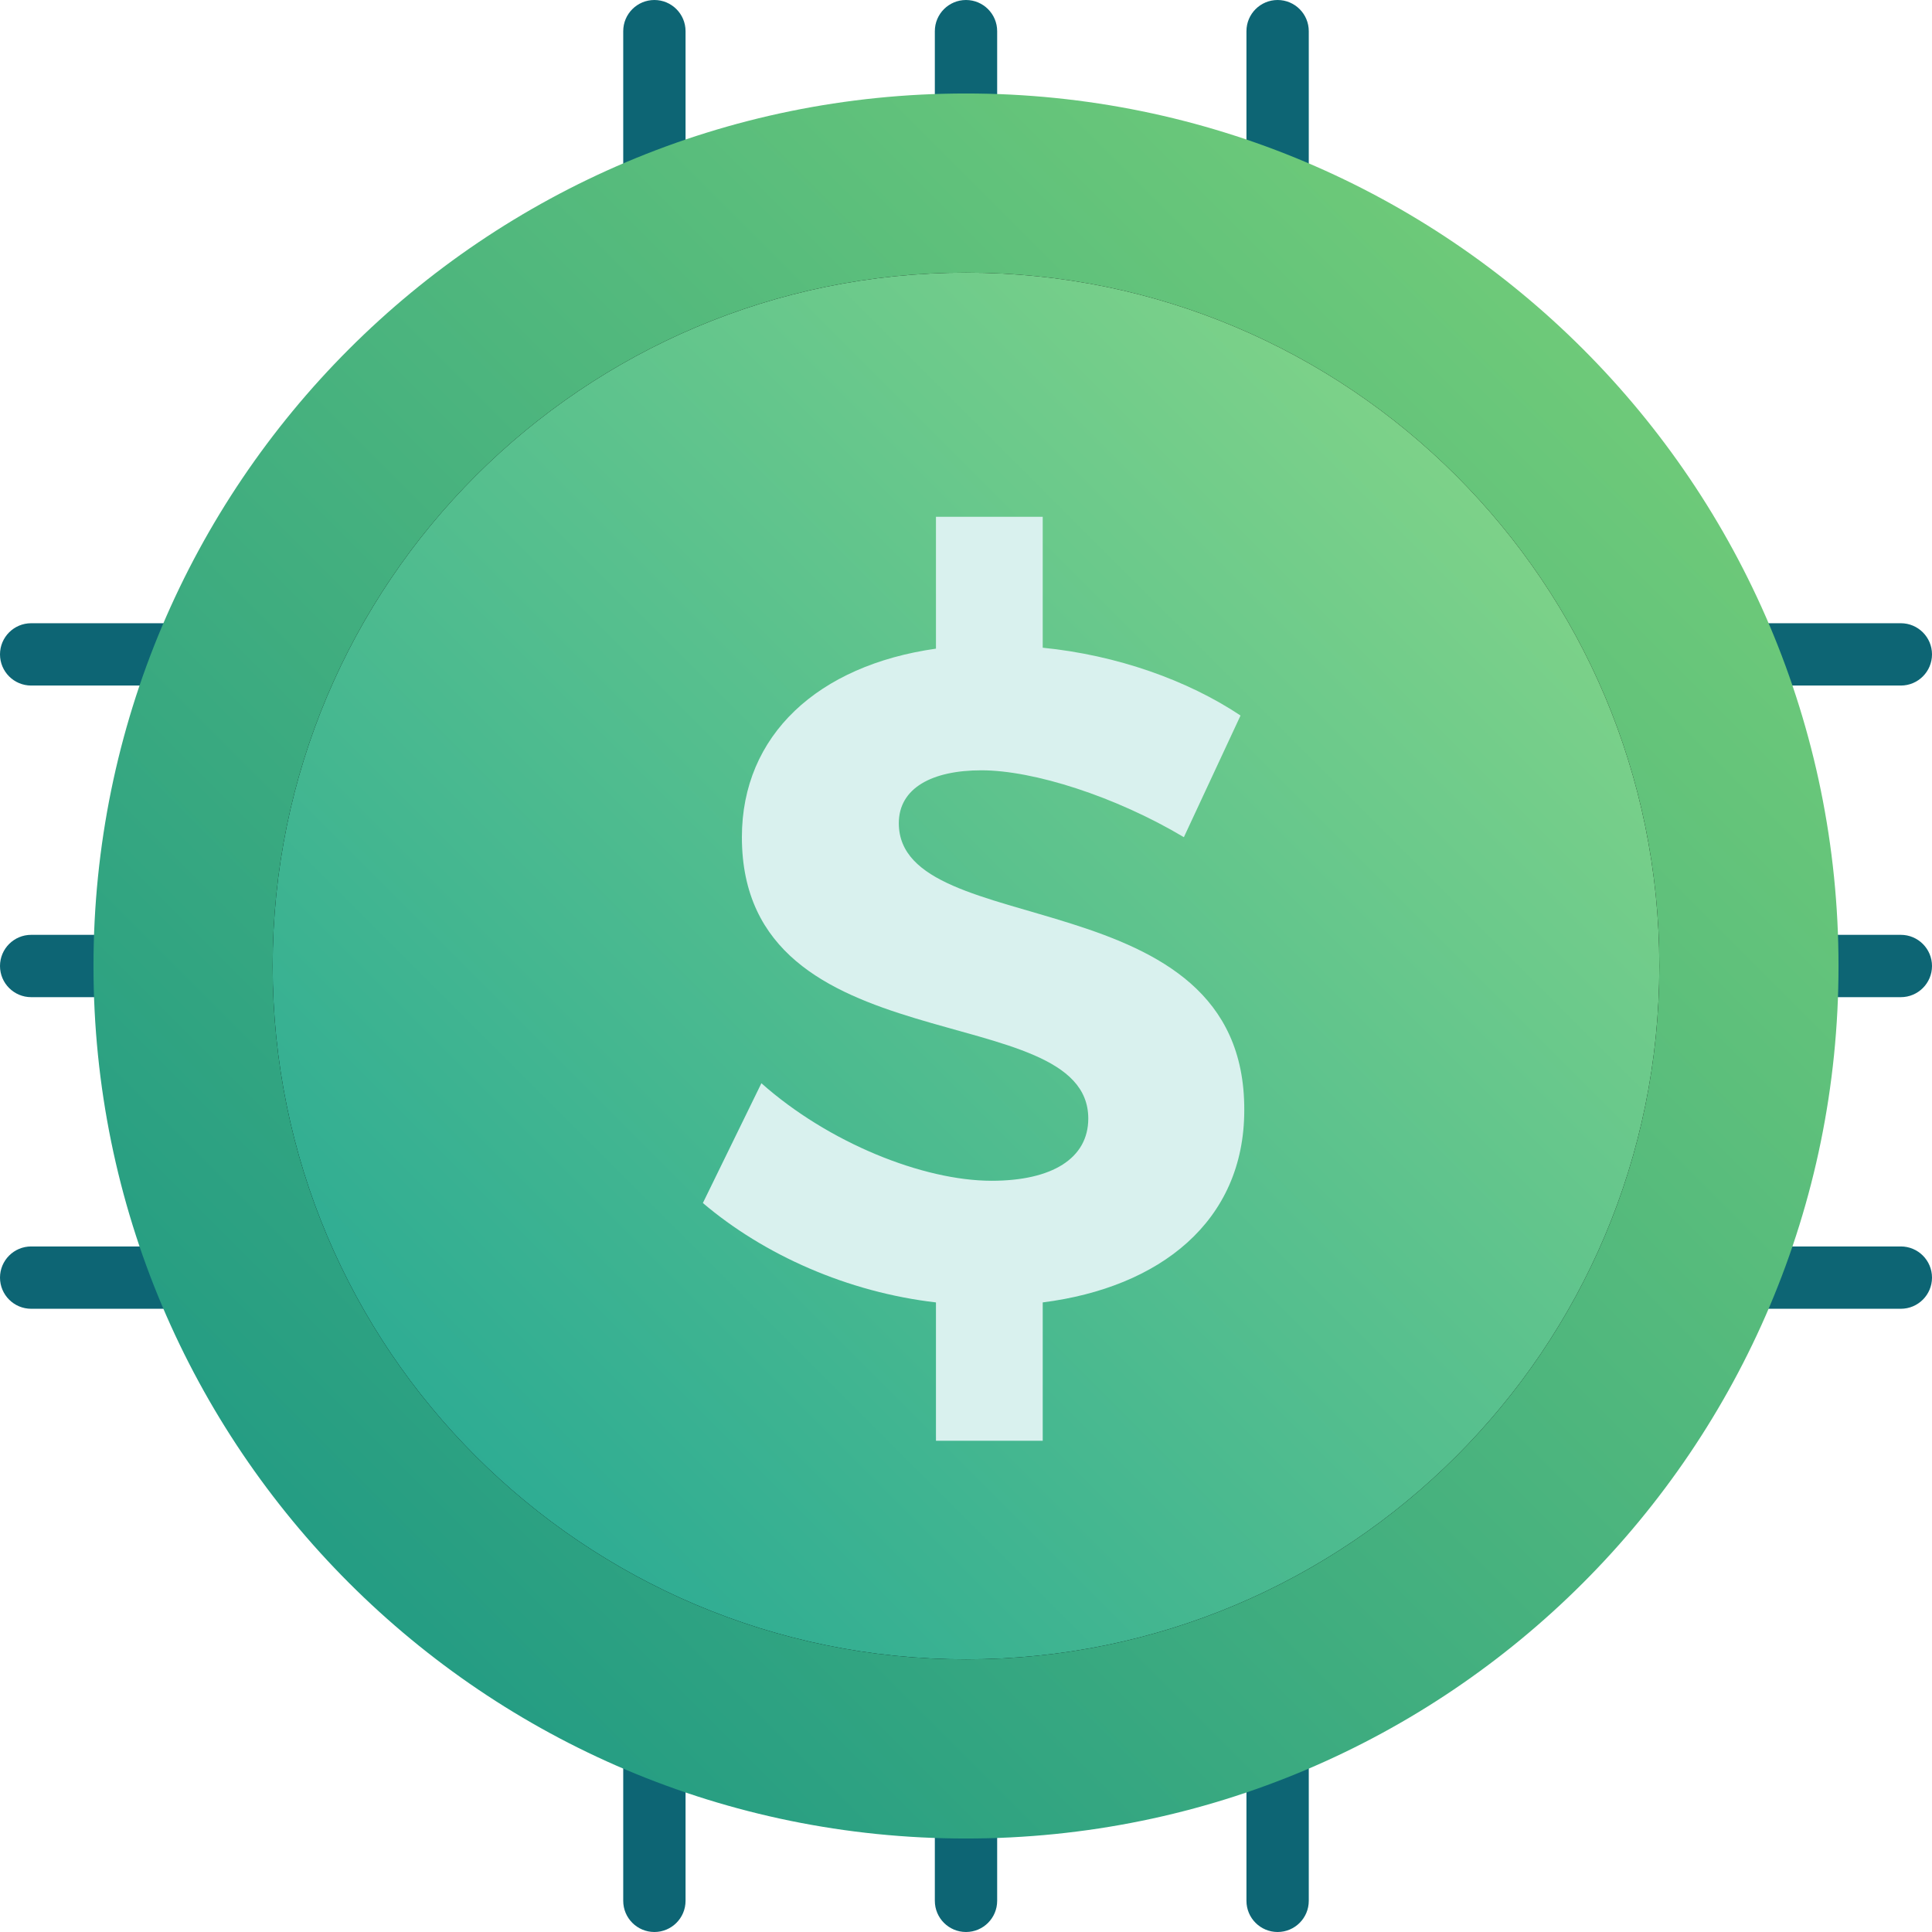 <?xml version="1.0" encoding="UTF-8"?> <svg xmlns="http://www.w3.org/2000/svg" xmlns:xlink="http://www.w3.org/1999/xlink" width="31px" height="31px" viewBox="0 0 31 31"><!-- Generator: Sketch 52.5 (67469) - http://www.bohemiancoding.com/sketch --><title>ico-currency</title><desc>Created with Sketch.</desc><defs><linearGradient x1="100%" y1="0%" x2="0%" y2="100%" id="linearGradient-1"><stop stop-color="#7DD377" offset="0%"></stop><stop stop-color="#159385" offset="100%"></stop></linearGradient><path d="M14.5,0.5 L14.5,0.5 C22.232,0.5 28.5,6.768 28.5,14.5 L28.5,14.5 C28.5,22.232 22.232,28.5 14.5,28.5 L14.5,28.5 C6.768,28.5 0.5,22.232 0.5,14.5 L0.5,14.5 C0.5,6.768 6.768,0.5 14.5,0.5 Z" id="path-2"></path><linearGradient x1="100%" y1="0%" x2="0%" y2="100%" id="linearGradient-4"><stop stop-color="#8CD987" offset="0%"></stop><stop stop-color="#1FA595" offset="100%"></stop></linearGradient><path d="M14.5,3.375 L14.5,3.375 C20.644,3.375 25.625,8.356 25.625,14.5 L25.625,14.5 C25.625,20.644 20.644,25.625 14.5,25.625 L14.5,25.625 C8.356,25.625 3.375,20.644 3.375,14.5 L3.375,14.5 C3.375,8.356 8.356,3.375 14.5,3.375 Z" id="path-5"></path><filter x="-60.7%" y="-60.7%" width="221.3%" height="221.3%" id="filter-6"><feOffset dx="0" dy="0" in="SourceAlpha" result="shadowOffsetOuter1"></feOffset><feGaussianBlur stdDeviation="4.5" in="shadowOffsetOuter1" result="shadowBlurOuter1"></feGaussianBlur><feColorMatrix values="0 0 0 0 0.051 0 0 0 0 0.396 0 0 0 0 0.455 0 0 0 1 0" type="matrix" in="shadowBlurOuter1"></feColorMatrix></filter></defs><g id="Pages" stroke="none" stroke-width="1" fill="none" fill-rule="evenodd"><g id="Blockchain" transform="translate(-630, -3651)"><g id="Group-2" transform="translate(192, 3043)"><g id="content-copy-2" transform="translate(8, 602)"><g id="ico-currency" transform="translate(425, 1)"><polygon id="Rectangle-38" points="0 0 40 0 40 40 0 40"></polygon><g id="Group-53" transform="translate(5, 5)"><g id="Group-54"><g id="Group-56"><g id="Group-57" transform="translate(10, 0)" fill="#0D6574" fill-rule="nonzero"><path d="M0,0.5 L1.11022302e-16,30.5 C1.12044235e-16,30.776 0.224,31 0.5,31 C0.776,31 1,30.776 1,30.5 L1,0.5 C1,0.224 0.776,0 0.5,0 C0.224,0 -1.02193208e-18,0.224 0,0.5 Z" id="Line-4"></path><path d="M5,0.5 L5,30.5 C5,30.776 5.224,31 5.5,31 C5.776,31 6,30.776 6,30.5 L6,0.5 C6,0.224 5.776,0 5.5,0 C5.224,0 5,0.224 5,0.5 Z" id="Line-4-Copy"></path><path d="M10,0.5 L10,30.5 C10,30.776 10.224,31 10.5,31 C10.776,31 11,30.776 11,30.5 L11,0.5 C11,0.224 10.776,0 10.5,0 C10.224,0 10,0.224 10,0.5 Z" id="Line-4-Copy-2"></path></g><g id="Group-57-Copy" transform="translate(15.5, 15.5) rotate(-270) translate(-15.5, -15.5) translate(10, 0)" fill="#0D6574" fill-rule="nonzero"><path d="M0,0.5 L1.11022302e-16,30.5 C1.12044235e-16,30.776 0.224,31 0.5,31 C0.776,31 1,30.776 1,30.5 L1,0.5 C1,0.224 0.776,0 0.5,0 C0.224,0 -1.02193208e-18,0.224 0,0.5 Z" id="Line-4"></path><path d="M5,0.5 L5,30.5 C5,30.776 5.224,31 5.5,31 C5.776,31 6,30.776 6,30.5 L6,0.5 C6,0.224 5.776,0 5.5,0 C5.224,0 5,0.224 5,0.5 Z" id="Line-4-Copy"></path><path d="M10,0.5 L10,30.5 C10,30.776 10.224,31 10.5,31 C10.776,31 11,30.776 11,30.5 L11,0.5 C11,0.224 10.776,-7.10542736e-15 10.5,-7.10542736e-15 C10.224,-7.10542736e-15 10,0.224 10,0.5 Z" id="Line-4-Copy-2"></path></g><g id="Group-64" transform="translate(1, 1)"><mask id="mask-3" fill="white"><use xlink:href="#path-2"></use></mask><use id="Rectangle-38-Copy-6" fill="url(#linearGradient-1)" xlink:href="#path-2"></use><g id="Rectangle-38-Copy-7" mask="url(#mask-3)"><use fill="black" fill-opacity="1" filter="url(#filter-6)" xlink:href="#path-5"></use><use fill="url(#linearGradient-4)" fill-rule="evenodd" xlink:href="#path-5"></use></g><path d="M13.422,12.209 C13.422,11.643 13.958,11.36 14.748,11.36 C15.582,11.36 16.894,11.777 17.996,12.433 L18.905,10.481 C18.056,9.915 16.923,9.512 15.731,9.393 L15.731,7.292 L14.018,7.292 L14.018,9.408 C12.126,9.676 10.904,10.794 10.904,12.433 C10.904,16.128 16.462,14.981 16.462,16.947 C16.462,17.588 15.88,17.946 14.912,17.946 C13.809,17.946 12.29,17.335 11.217,16.381 L10.278,18.303 C11.261,19.138 12.602,19.734 14.018,19.898 L14.018,22.118 L15.731,22.118 L15.731,19.898 C17.609,19.659 18.965,18.601 18.965,16.813 C18.98,13.059 13.422,14.131 13.422,12.209 Z" id="$" fill="#D9F1EE" mask="url(#mask-3)"></path></g></g></g></g></g></g></g></g></g></svg> 
